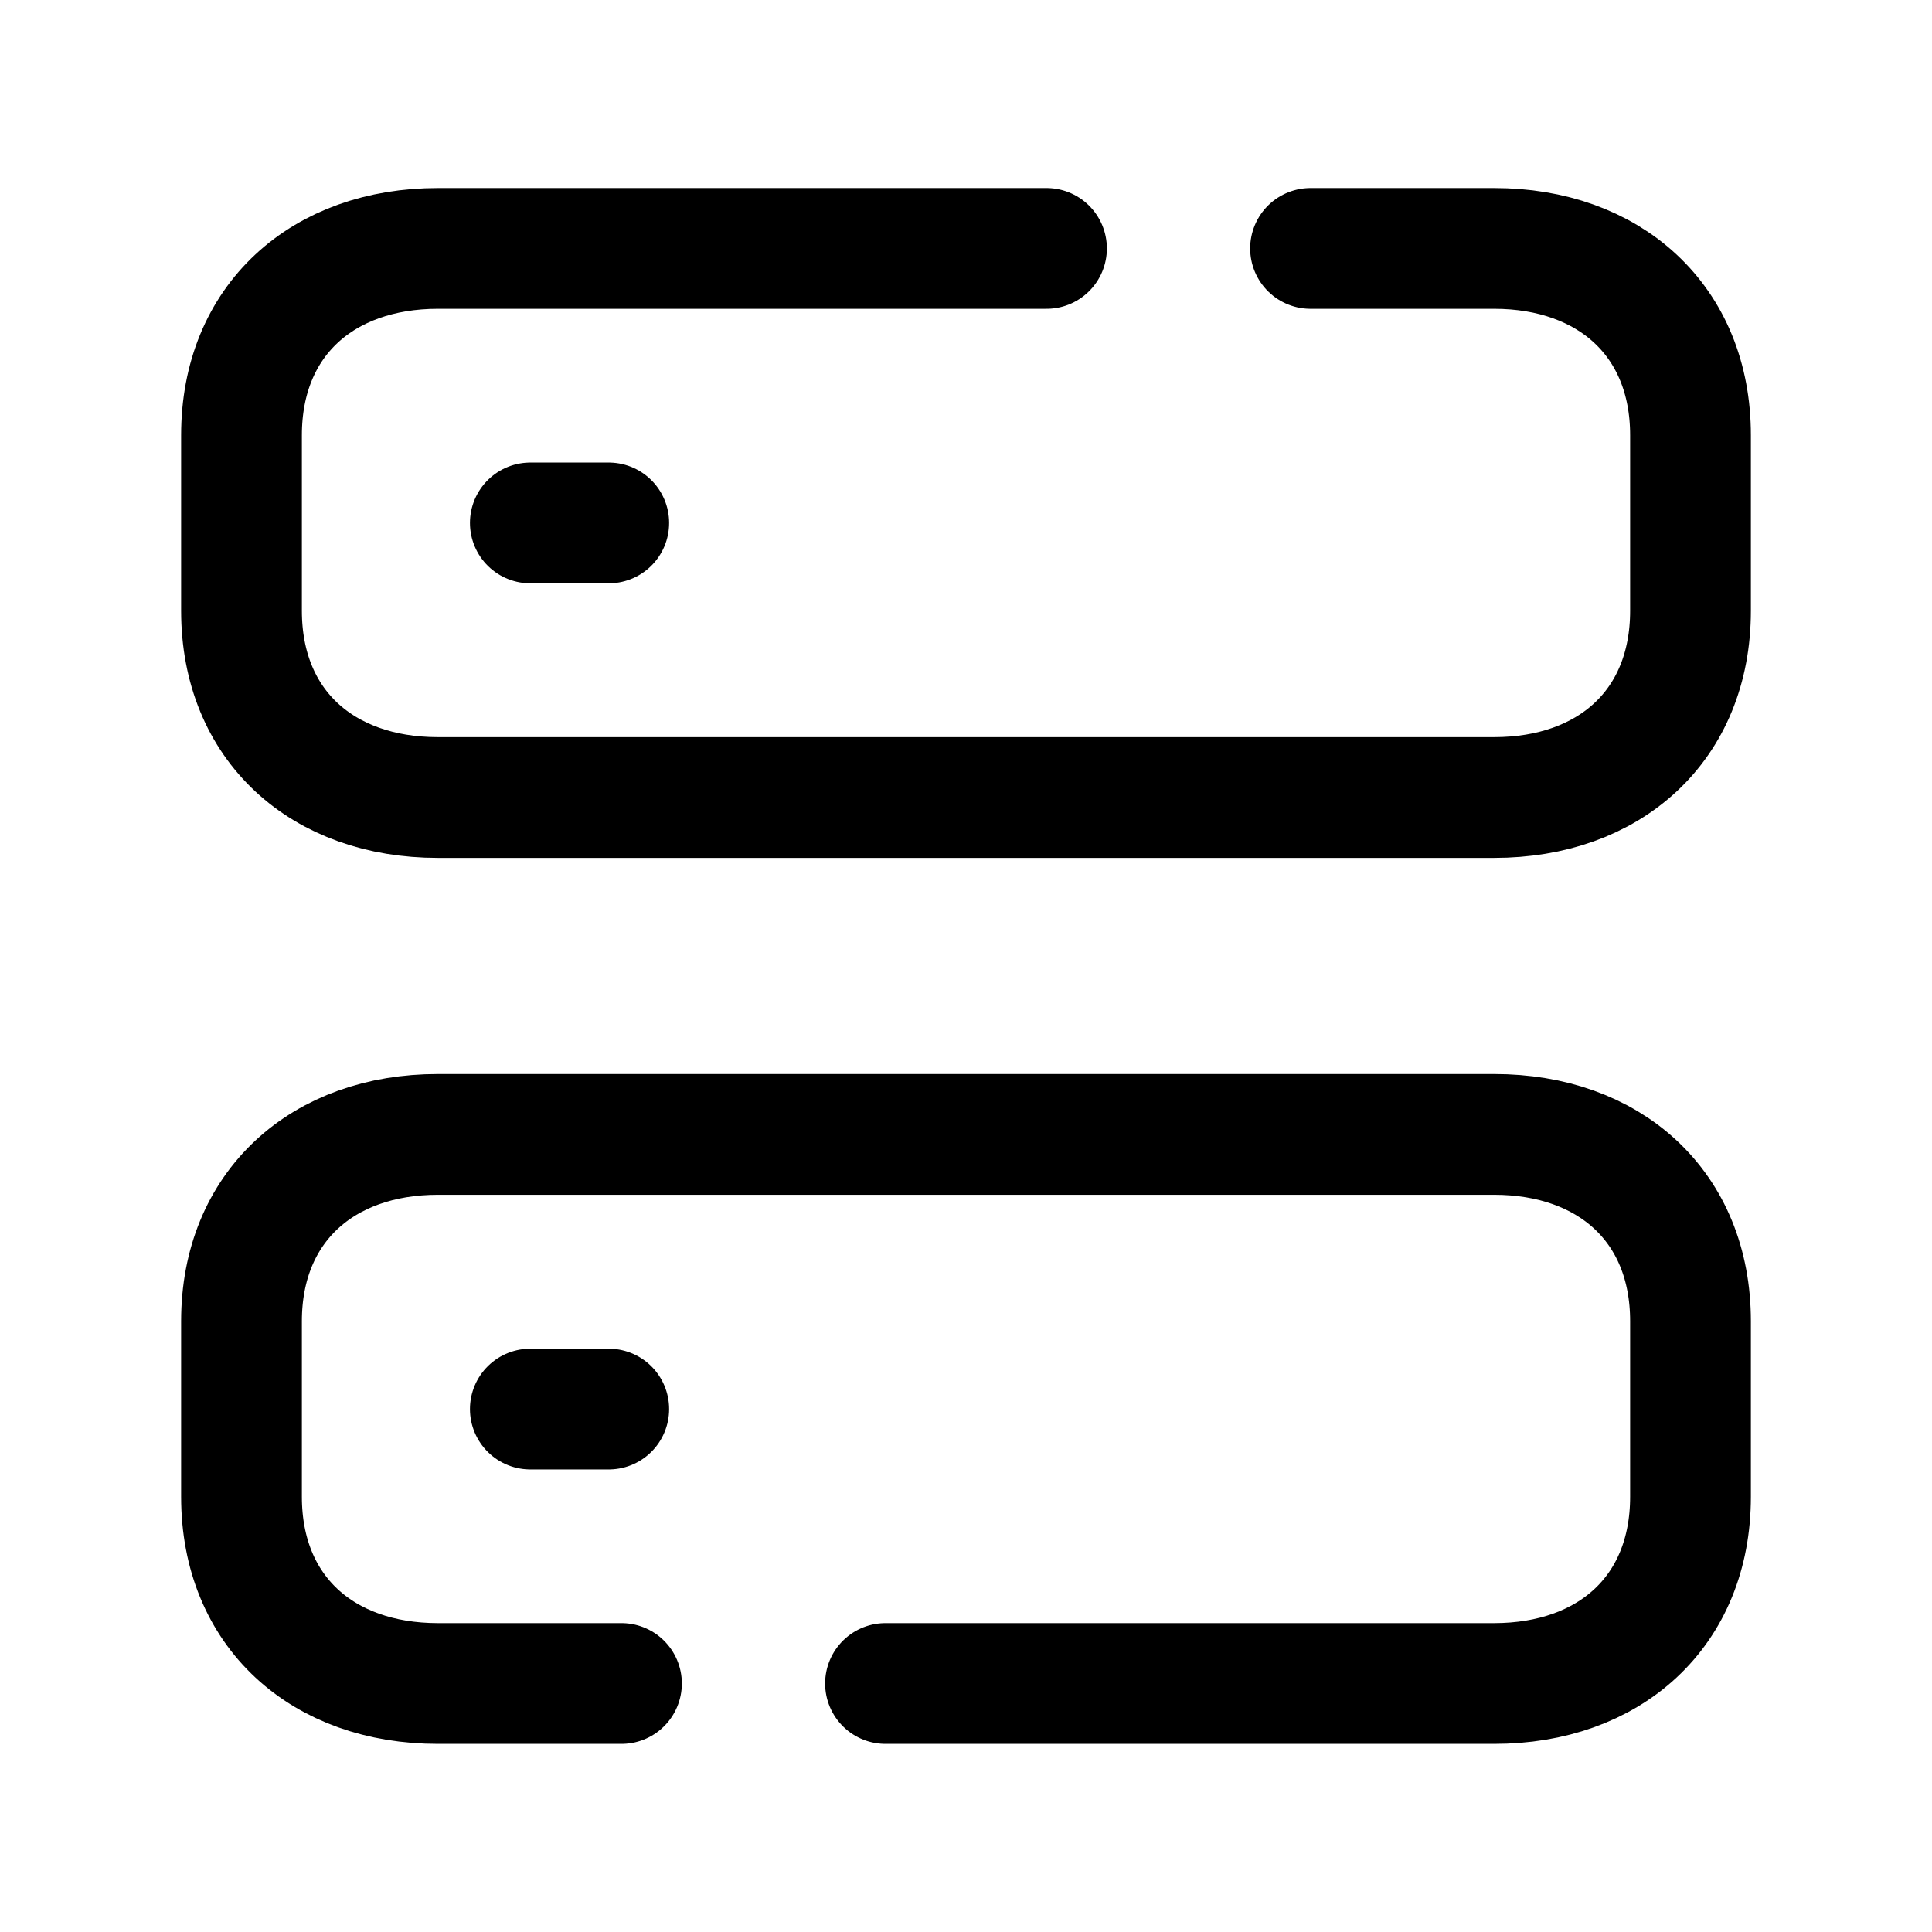 <svg width="24" height="24" viewBox="0 0 24 24" fill="none" xmlns="http://www.w3.org/2000/svg">
<path d="M11 20.913H18.561C19.99 20.913 21 20.024 21 18.593V16.412C21 14.982 19.99 14.092 18.561 14.092H5.439C4.01 14.092 3 14.986 3 16.412V18.593C3 20.024 4.01 20.913 5.439 20.913H7.72" stroke="black" stroke-width="1.5" stroke-linecap="round" stroke-linejoin="round"/>
<path d="M13 3.086H5.439C4.01 3.086 3 3.976 3 5.406V7.587C3 9.017 4.01 9.907 5.439 9.907H18.561C19.99 9.907 21 9.017 21 7.587V5.406C21 3.98 19.99 3.086 18.561 3.086H16.28" stroke="black" stroke-width="1.5" stroke-linecap="round" stroke-linejoin="round"/>
<path d="M6.588 17.504H7.562" stroke="black" stroke-width="1.5" stroke-linecap="round" stroke-linejoin="round"/>
<path d="M6.588 6.496H7.562" stroke="black" stroke-width="1.5" stroke-linecap="round" stroke-linejoin="round"/>
</svg>
